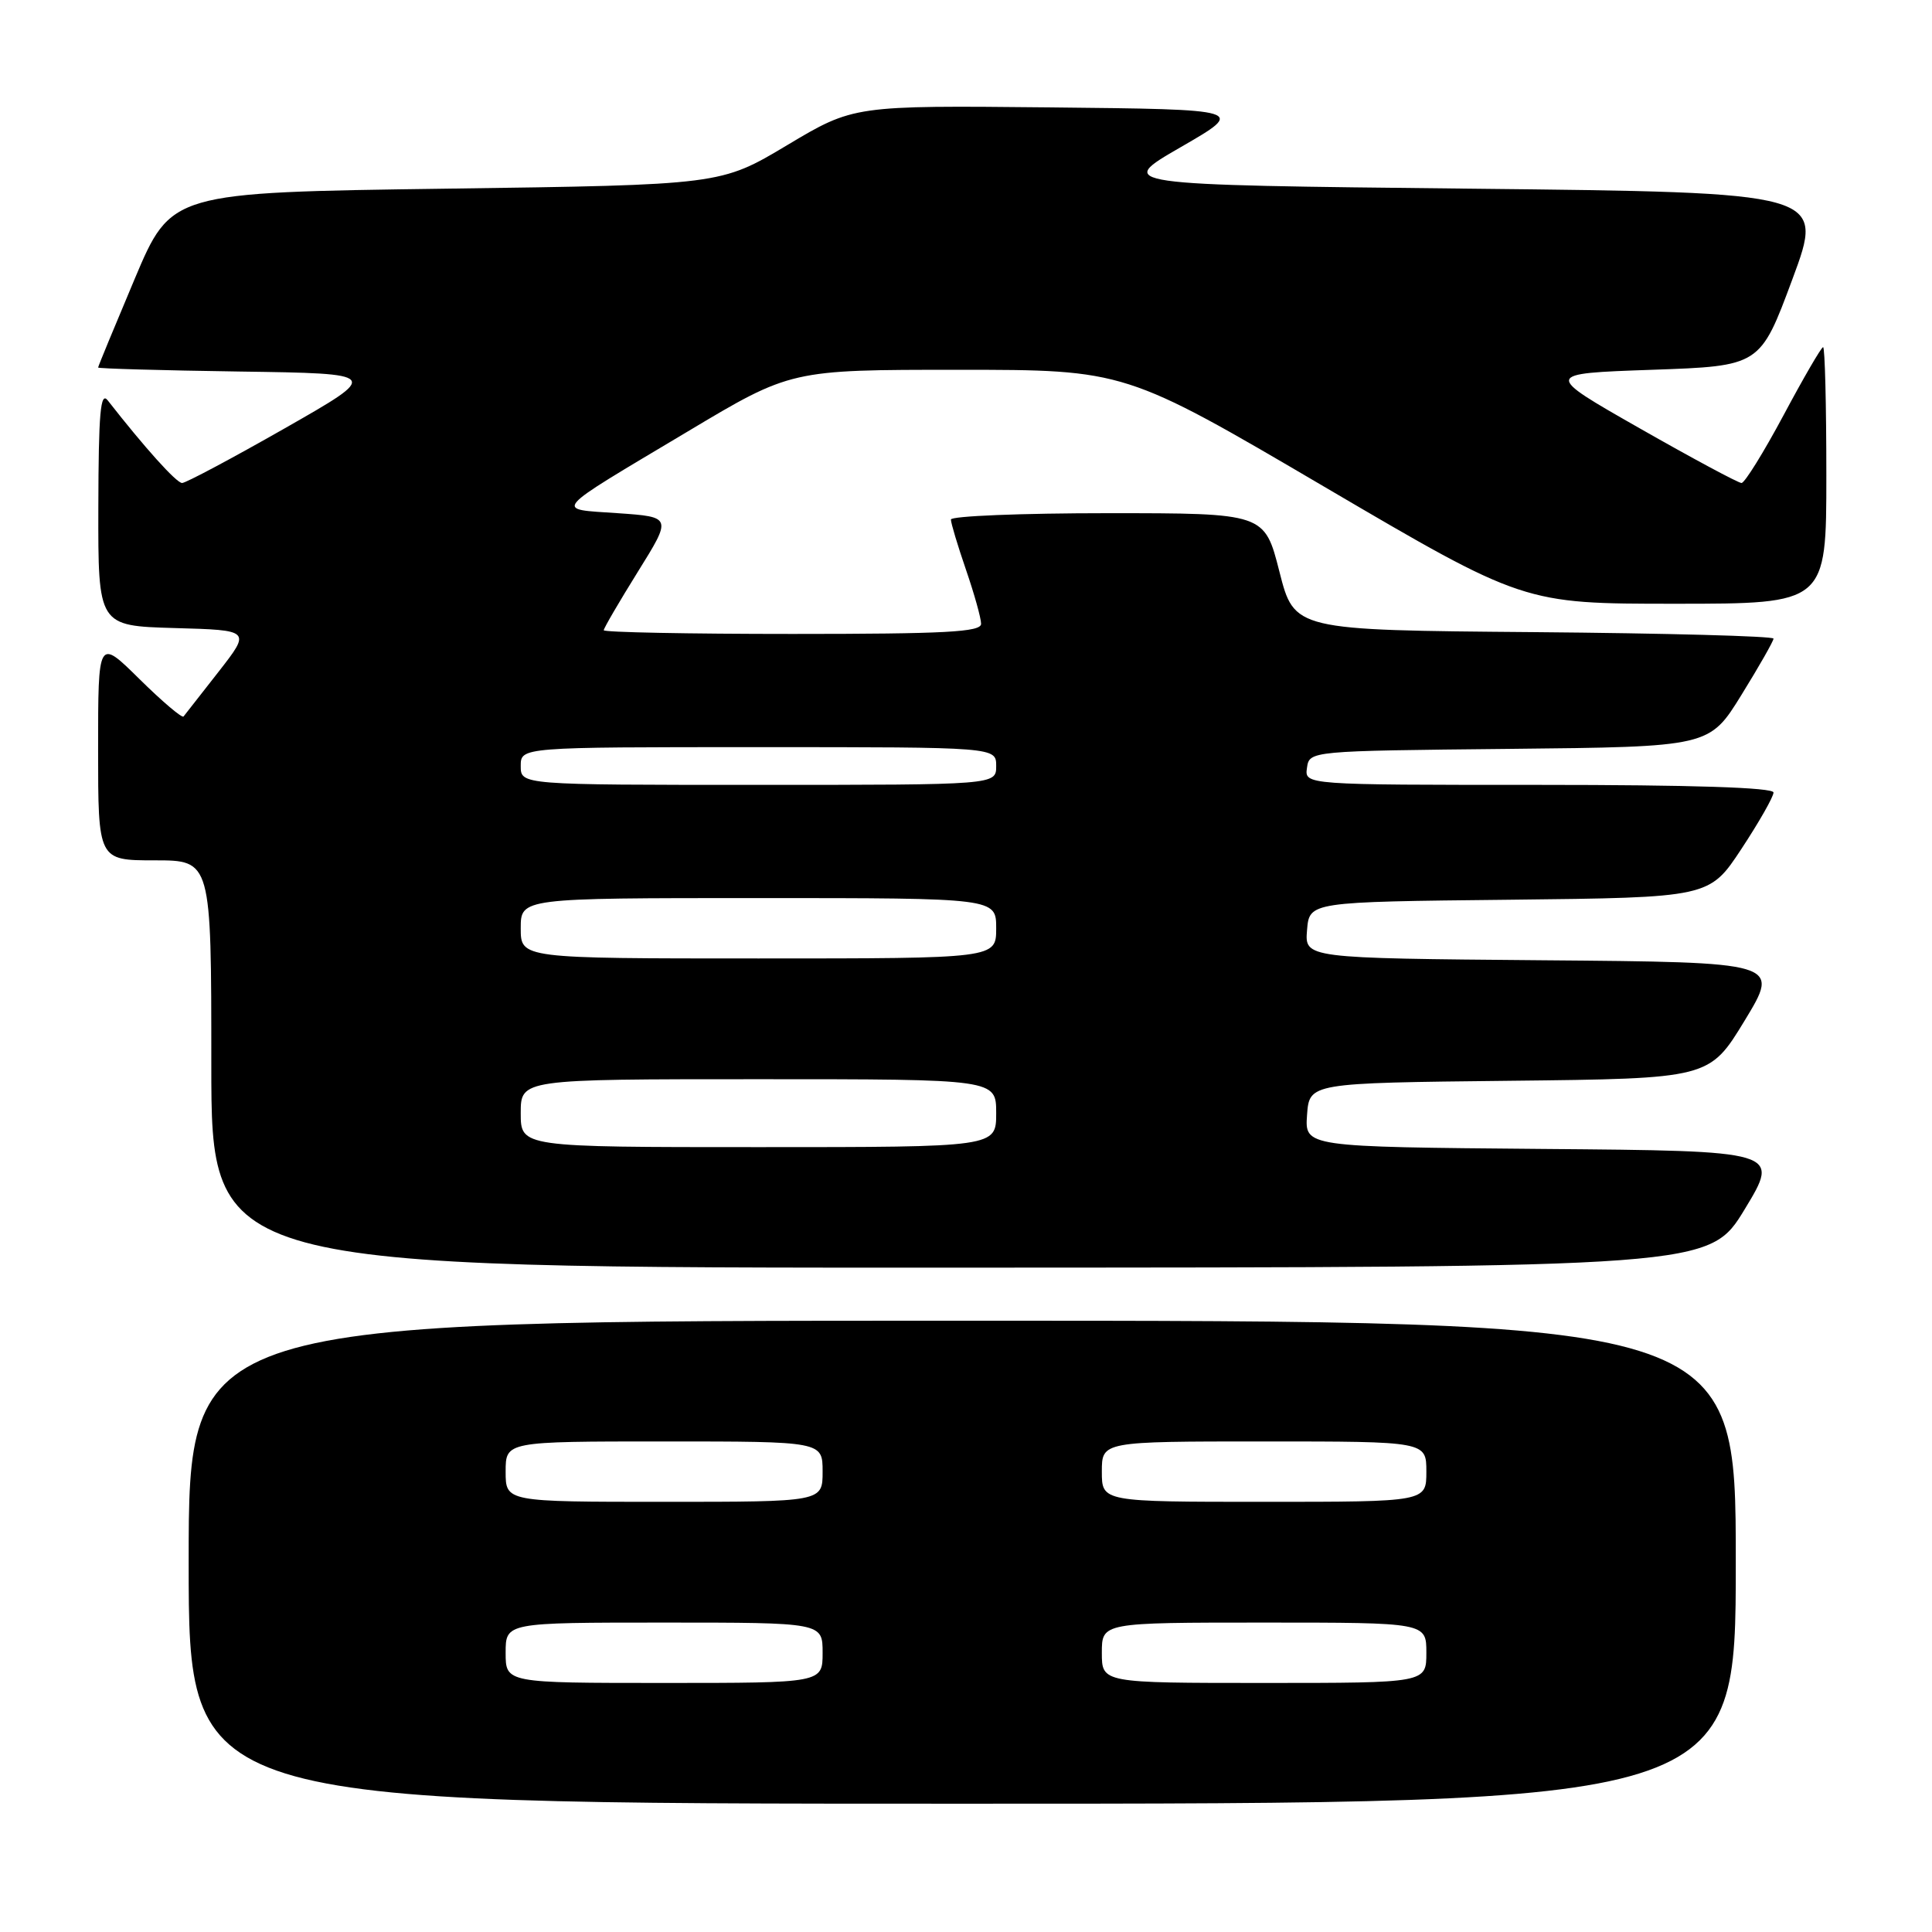 <?xml version="1.0" encoding="UTF-8" standalone="no"?>
<!DOCTYPE svg PUBLIC "-//W3C//DTD SVG 1.1//EN" "http://www.w3.org/Graphics/SVG/1.1/DTD/svg11.dtd" >
<svg xmlns="http://www.w3.org/2000/svg" xmlns:xlink="http://www.w3.org/1999/xlink" version="1.1" viewBox="0 0 256 256">
 <g >
 <path fill="currentColor"
d=" M 230.00 207.00 C 230.00 175.00 230.00 175.00 127.50 175.00 C 25.00 175.00 25.00 175.00 25.00 207.00 C 25.00 239.00 25.00 239.00 127.50 239.00 C 230.00 239.00 230.00 239.00 230.00 207.00 Z  M 231.19 160.22 C 235.87 152.50 235.87 152.50 204.38 152.24 C 172.89 151.97 172.89 151.97 173.19 147.74 C 173.50 143.50 173.50 143.50 200.00 143.21 C 226.50 142.92 226.50 142.92 231.19 135.21 C 235.87 127.50 235.87 127.50 204.38 127.24 C 172.88 126.97 172.88 126.97 173.19 123.24 C 173.50 119.50 173.50 119.50 200.00 119.22 C 226.50 118.93 226.50 118.93 230.75 112.48 C 233.09 108.93 235.00 105.57 235.00 105.01 C 235.00 104.35 224.18 104.00 203.93 104.00 C 172.86 104.00 172.86 104.00 173.18 101.75 C 173.50 99.50 173.50 99.50 200.00 99.23 C 226.50 98.96 226.50 98.96 230.75 92.08 C 233.09 88.30 235.00 84.94 235.00 84.62 C 235.00 84.29 220.71 83.91 203.25 83.76 C 171.50 83.50 171.50 83.50 169.53 75.75 C 167.56 68.00 167.56 68.00 146.78 68.00 C 135.35 68.00 126.00 68.38 126.00 68.84 C 126.00 69.31 126.90 72.30 128.00 75.50 C 129.10 78.70 130.00 81.92 130.00 82.66 C 130.00 83.75 125.26 84.00 105.00 84.00 C 91.25 84.00 80.00 83.78 80.00 83.51 C 80.00 83.24 82.04 79.75 84.52 75.76 C 89.04 68.50 89.04 68.50 81.86 68.00 C 73.38 67.41 72.74 68.15 91.15 57.16 C 104.80 49.00 104.80 49.00 126.94 49.00 C 149.08 49.00 149.08 49.00 175.48 64.50 C 201.89 80.00 201.89 80.00 221.95 80.00 C 242.00 80.00 242.00 80.00 242.00 63.00 C 242.00 53.65 241.81 46.00 241.57 46.00 C 241.34 46.00 238.98 50.05 236.34 55.00 C 233.69 59.95 231.18 64.00 230.76 64.00 C 230.34 64.00 224.26 60.74 217.26 56.75 C 204.53 49.50 204.53 49.50 218.88 49.00 C 233.23 48.50 233.23 48.50 237.50 37.00 C 241.77 25.50 241.77 25.50 194.78 25.00 C 147.79 24.50 147.79 24.50 156.45 19.50 C 165.11 14.50 165.11 14.50 139.11 14.23 C 113.12 13.97 113.12 13.97 104.31 19.23 C 95.50 24.50 95.50 24.50 59.09 25.00 C 22.68 25.50 22.68 25.50 17.84 36.97 C 15.18 43.28 13.00 48.55 13.00 48.70 C 13.00 48.84 21.43 49.08 31.73 49.23 C 50.46 49.50 50.46 49.50 37.74 56.75 C 30.74 60.74 24.61 64.00 24.13 64.00 C 23.38 64.00 19.18 59.33 14.28 53.06 C 13.31 51.81 13.06 54.67 13.03 67.22 C 13.00 82.93 13.00 82.93 23.13 83.22 C 33.26 83.50 33.26 83.50 28.97 89.00 C 26.61 92.03 24.52 94.70 24.32 94.94 C 24.12 95.18 21.49 92.95 18.48 89.98 C 13.00 84.57 13.00 84.57 13.00 99.28 C 13.00 114.00 13.00 114.00 20.50 114.00 C 28.00 114.00 28.00 114.00 28.00 141.00 C 28.00 168.00 28.00 168.00 127.25 167.97 C 226.50 167.94 226.50 167.94 231.19 160.22 Z  M 67.00 219.00 C 67.00 215.00 67.00 215.00 88.00 215.00 C 109.00 215.00 109.00 215.00 109.00 219.00 C 109.00 223.00 109.00 223.00 88.00 223.00 C 67.00 223.00 67.00 223.00 67.00 219.00 Z  M 146.00 219.00 C 146.00 215.00 146.00 215.00 167.50 215.00 C 189.00 215.00 189.00 215.00 189.00 219.00 C 189.00 223.00 189.00 223.00 167.50 223.00 C 146.00 223.00 146.00 223.00 146.00 219.00 Z  M 67.00 195.00 C 67.00 191.00 67.00 191.00 88.00 191.00 C 109.00 191.00 109.00 191.00 109.00 195.00 C 109.00 199.00 109.00 199.00 88.00 199.00 C 67.00 199.00 67.00 199.00 67.00 195.00 Z  M 146.00 195.00 C 146.00 191.00 146.00 191.00 167.50 191.00 C 189.00 191.00 189.00 191.00 189.00 195.00 C 189.00 199.00 189.00 199.00 167.50 199.00 C 146.00 199.00 146.00 199.00 146.00 195.00 Z  M 69.00 147.50 C 69.00 143.00 69.00 143.00 100.50 143.00 C 132.00 143.00 132.00 143.00 132.00 147.50 C 132.00 152.00 132.00 152.00 100.50 152.00 C 69.00 152.00 69.00 152.00 69.00 147.50 Z  M 69.00 123.00 C 69.00 119.00 69.00 119.00 100.50 119.00 C 132.00 119.00 132.00 119.00 132.00 123.00 C 132.00 127.00 132.00 127.00 100.50 127.00 C 69.00 127.00 69.00 127.00 69.00 123.00 Z  M 69.00 101.50 C 69.00 99.00 69.00 99.00 100.50 99.00 C 132.00 99.00 132.00 99.00 132.00 101.50 C 132.00 104.00 132.00 104.00 100.50 104.00 C 69.00 104.00 69.00 104.00 69.00 101.50 Z "/>
</g>
</svg>